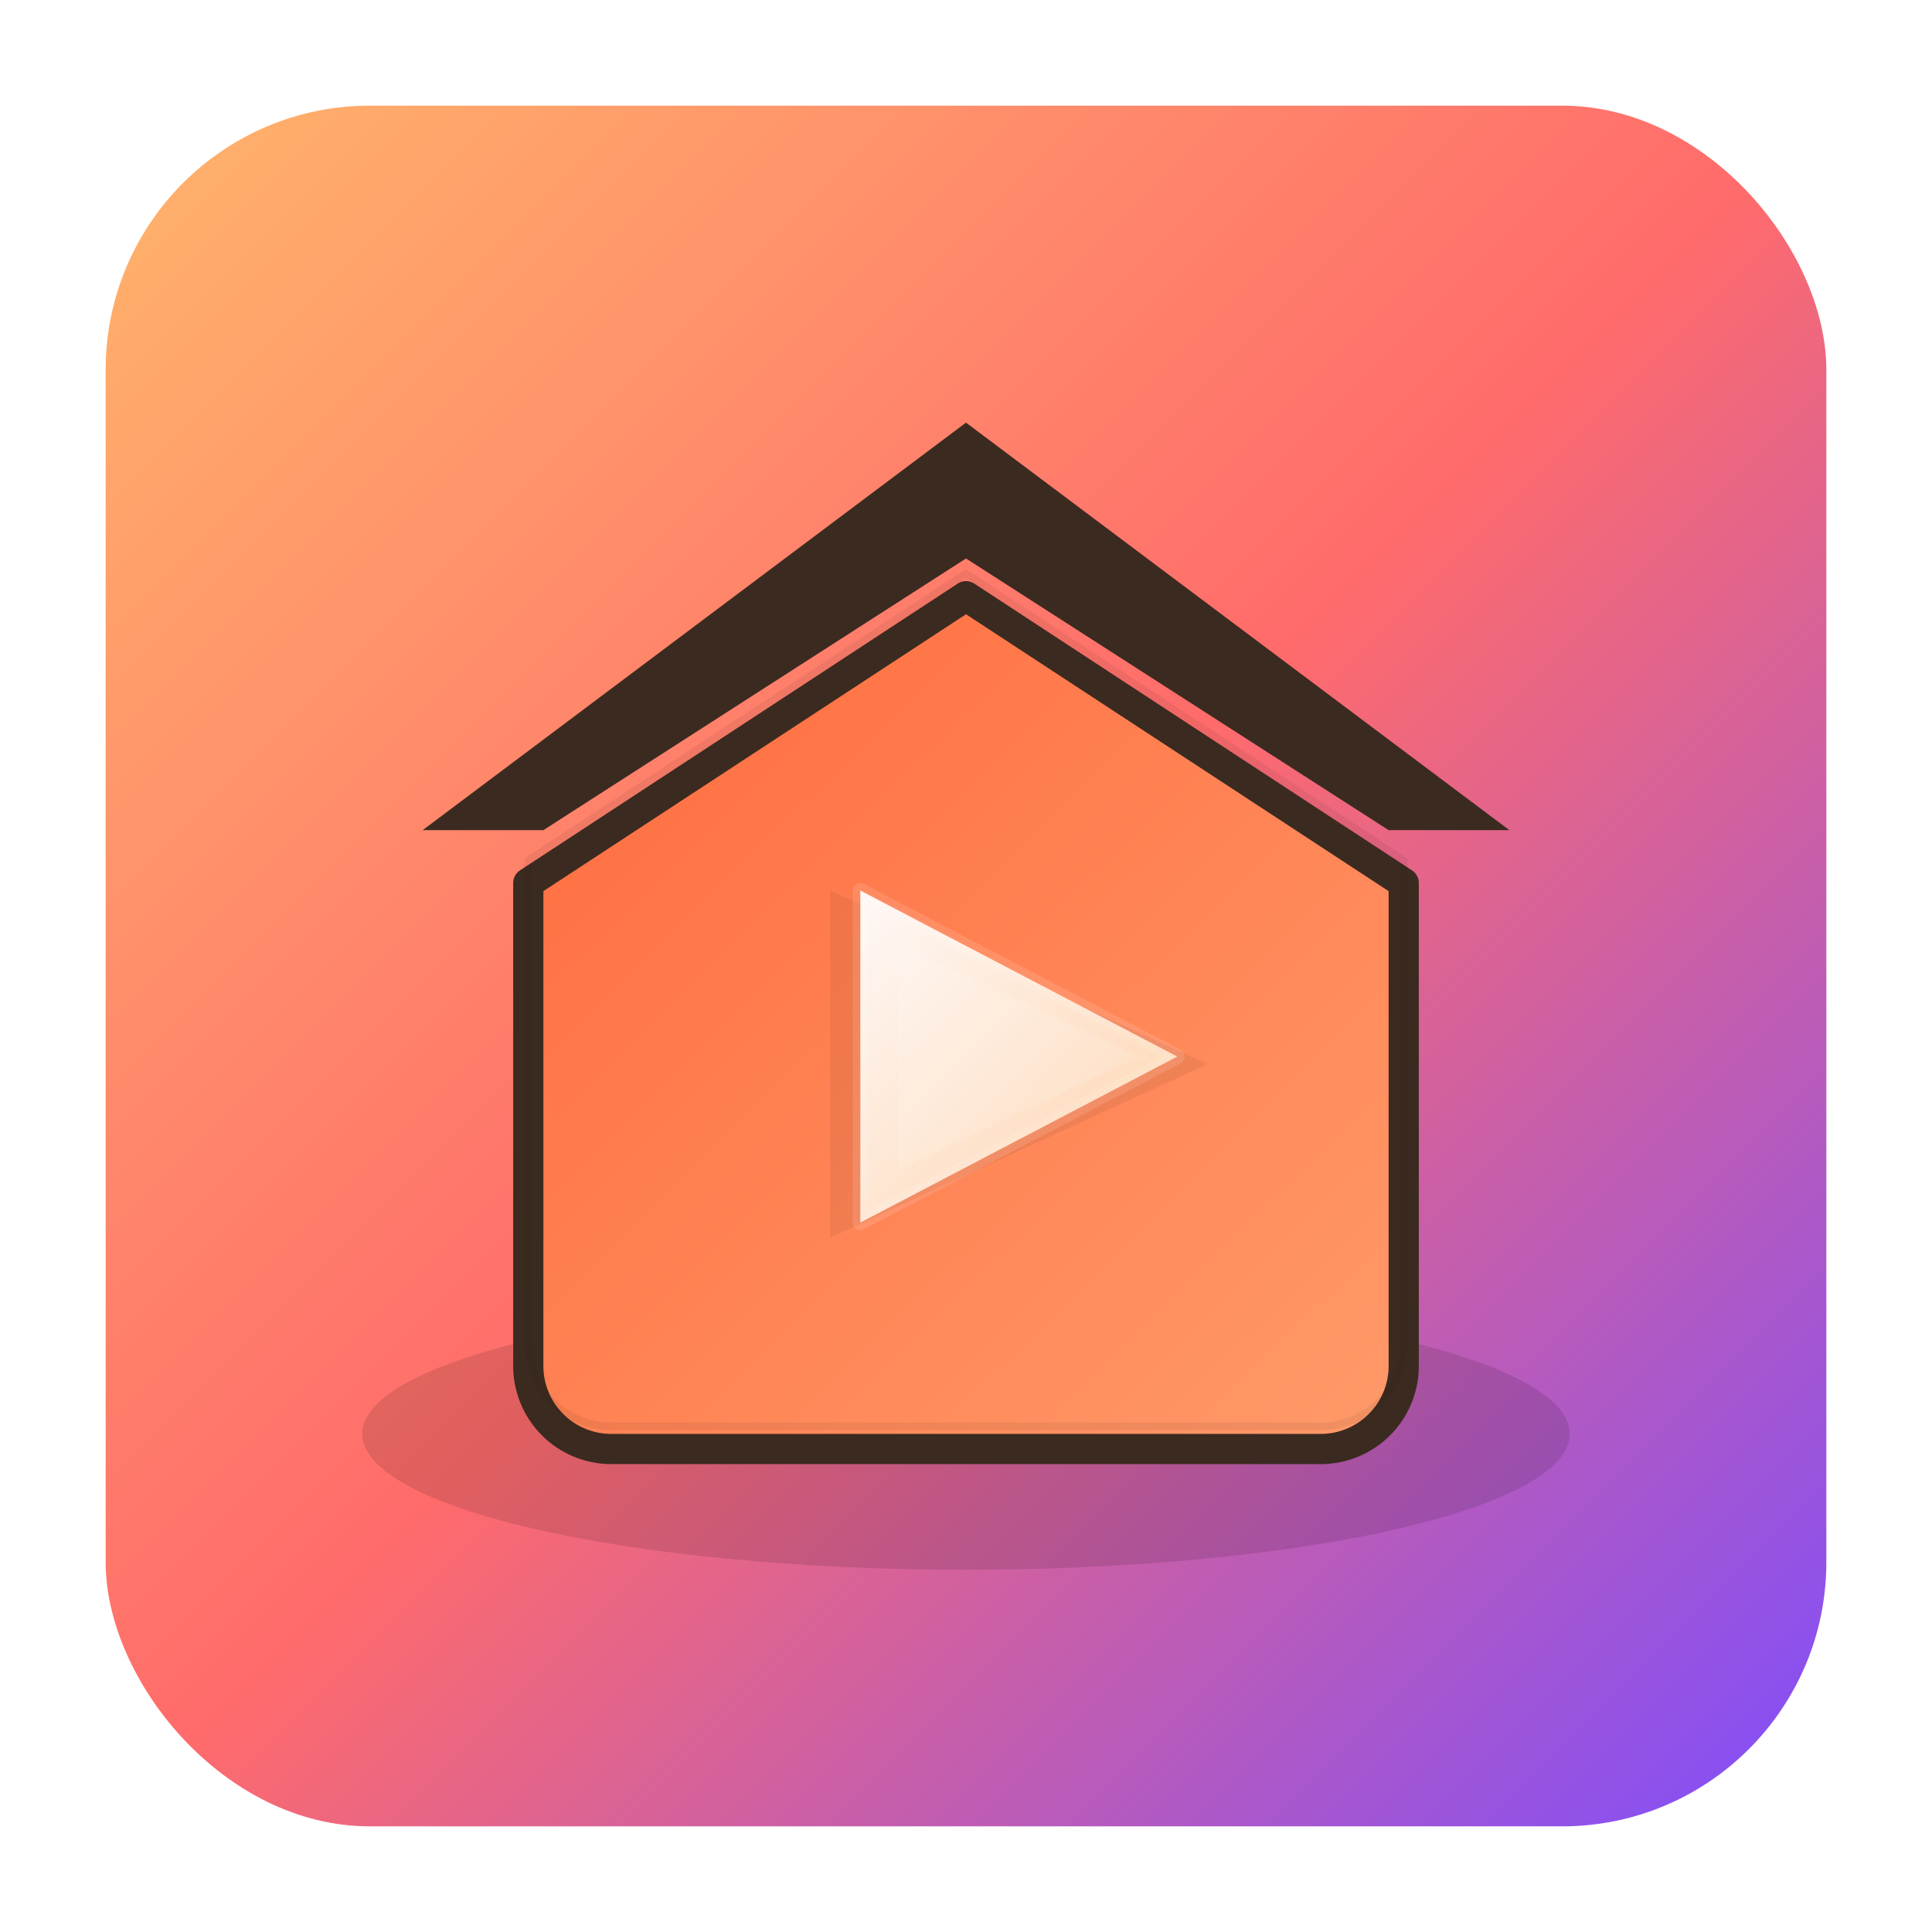 <?xml version="1.0" encoding="UTF-8"?>
<svg xmlns="http://www.w3.org/2000/svg" width="512" height="512" viewBox="0 0 512 512" role="img"
  aria-labelledby="title desc">
  <title id="title">FlickHut icon</title>
  <desc id="desc">Colorful house icon with play triangle inside for a video site (no text).</desc>

  <defs>
    <!-- background rounded square gradient -->
    <linearGradient id="bgGrad" x1="0" x2="1" y1="0" y2="1">
      <stop offset="0" stop-color="#FFB66B" />
      <stop offset="0.5" stop-color="#FF6B6B" />
      <stop offset="1" stop-color="#7C4DFF" />
    </linearGradient>

    <!-- house body gradient -->
    <linearGradient id="houseGrad" x1="0" x2="1" y1="0" y2="1">
      <stop offset="0" stop-color="#FF6A3D" />
      <stop offset="1" stop-color="#FF9A6A" />
    </linearGradient>

    <!-- play triangle gradient -->
    <linearGradient id="playGrad" x1="0" x2="1" y1="0" y2="1">
      <stop offset="0" stop-color="#FFFFFF" stop-opacity="0.95" />
      <stop offset="1" stop-color="#FFD7B0" stop-opacity="0.95" />
    </linearGradient>

    <!-- subtle inner shadow for depth -->
    <filter id="innerShadow" x="-50%" y="-50%" width="200%" height="200%">
      <feOffset dx="0" dy="6" in="SourceAlpha" result="o" />
      <feGaussianBlur in="o" stdDeviation="10" result="b" />
      <feComposite in="b" in2="SourceAlpha" operator="out" result="c" />
      <feColorMatrix in="c" type="matrix" values="0 0 0 0 0   0 0 0 0 0   0 0 0 0 0   0 0 0 0.25" />
    </filter>

    <!-- rounded corner mask for house to keep play triangle neat -->
    <clipPath id="houseClip">
      <path d="M136 220 L256 144 L376 220 L376 356 A20 20 0 0 1 356 376 L156 376 A20 20 0 0 1 136 356 Z" />
    </clipPath>
  </defs>

  <!-- background rounded square -->
  <rect x="28" y="28" width="456" height="456" rx="70" ry="70" fill="url(#bgGrad)" />

  <!-- outer glow -->
  <g opacity="0.12">
    <ellipse cx="256" cy="380" rx="160" ry="36" fill="#000" />
  </g>

  <!-- house roof -->
  <path d="M112 220 L256 112 L400 220 L368 220 L256 148 L144 220 Z" fill="#3B2A20" />

  <!-- house body with stroke and inner shadow -->
  <g filter="url(#innerShadow)">
    <path d="M140 228 L256 152 L372 228 L372 356 A22 22 0 0 1 350 378 L162 378 A22 22 0 0 1 140 356 Z"
      fill="url(#houseGrad)" stroke="#3B2A20" stroke-width="8" stroke-linejoin="round" />
  </g>

  <!-- play triangle centered, clipped inside house body -->
  <g clip-path="url(#houseClip)">
    <!-- outer soft triangle (for subtle outline) -->
    <path d="M220 234 L320 280 L220 326 Z" fill="rgba(0,0,0,0.06)" transform="translate(0,2)" />
    <!-- main triangle -->
    <path d="M228 236 L312 280 L228 324 Z" fill="url(#playGrad)" stroke="#FFFFFF" stroke-opacity="0.12" stroke-width="4"
      stroke-linejoin="round" />
    <!-- small highlight -->
    <path d="M238 250 L302 280 L238 310 Z" fill="#FFFFFF" fill-opacity="0.12" />
  </g>

  <!-- subtle outline for crisp edges on small sizes -->
  <path d="M140 228 L256 152 L372 228 L372 356 A22 22 0 0 1 350 378 L162 378 A22 22 0 0 1 140 356 Z" fill="none"
    stroke="#000000" stroke-opacity="0.06" stroke-width="2" stroke-linejoin="round" />

</svg>
